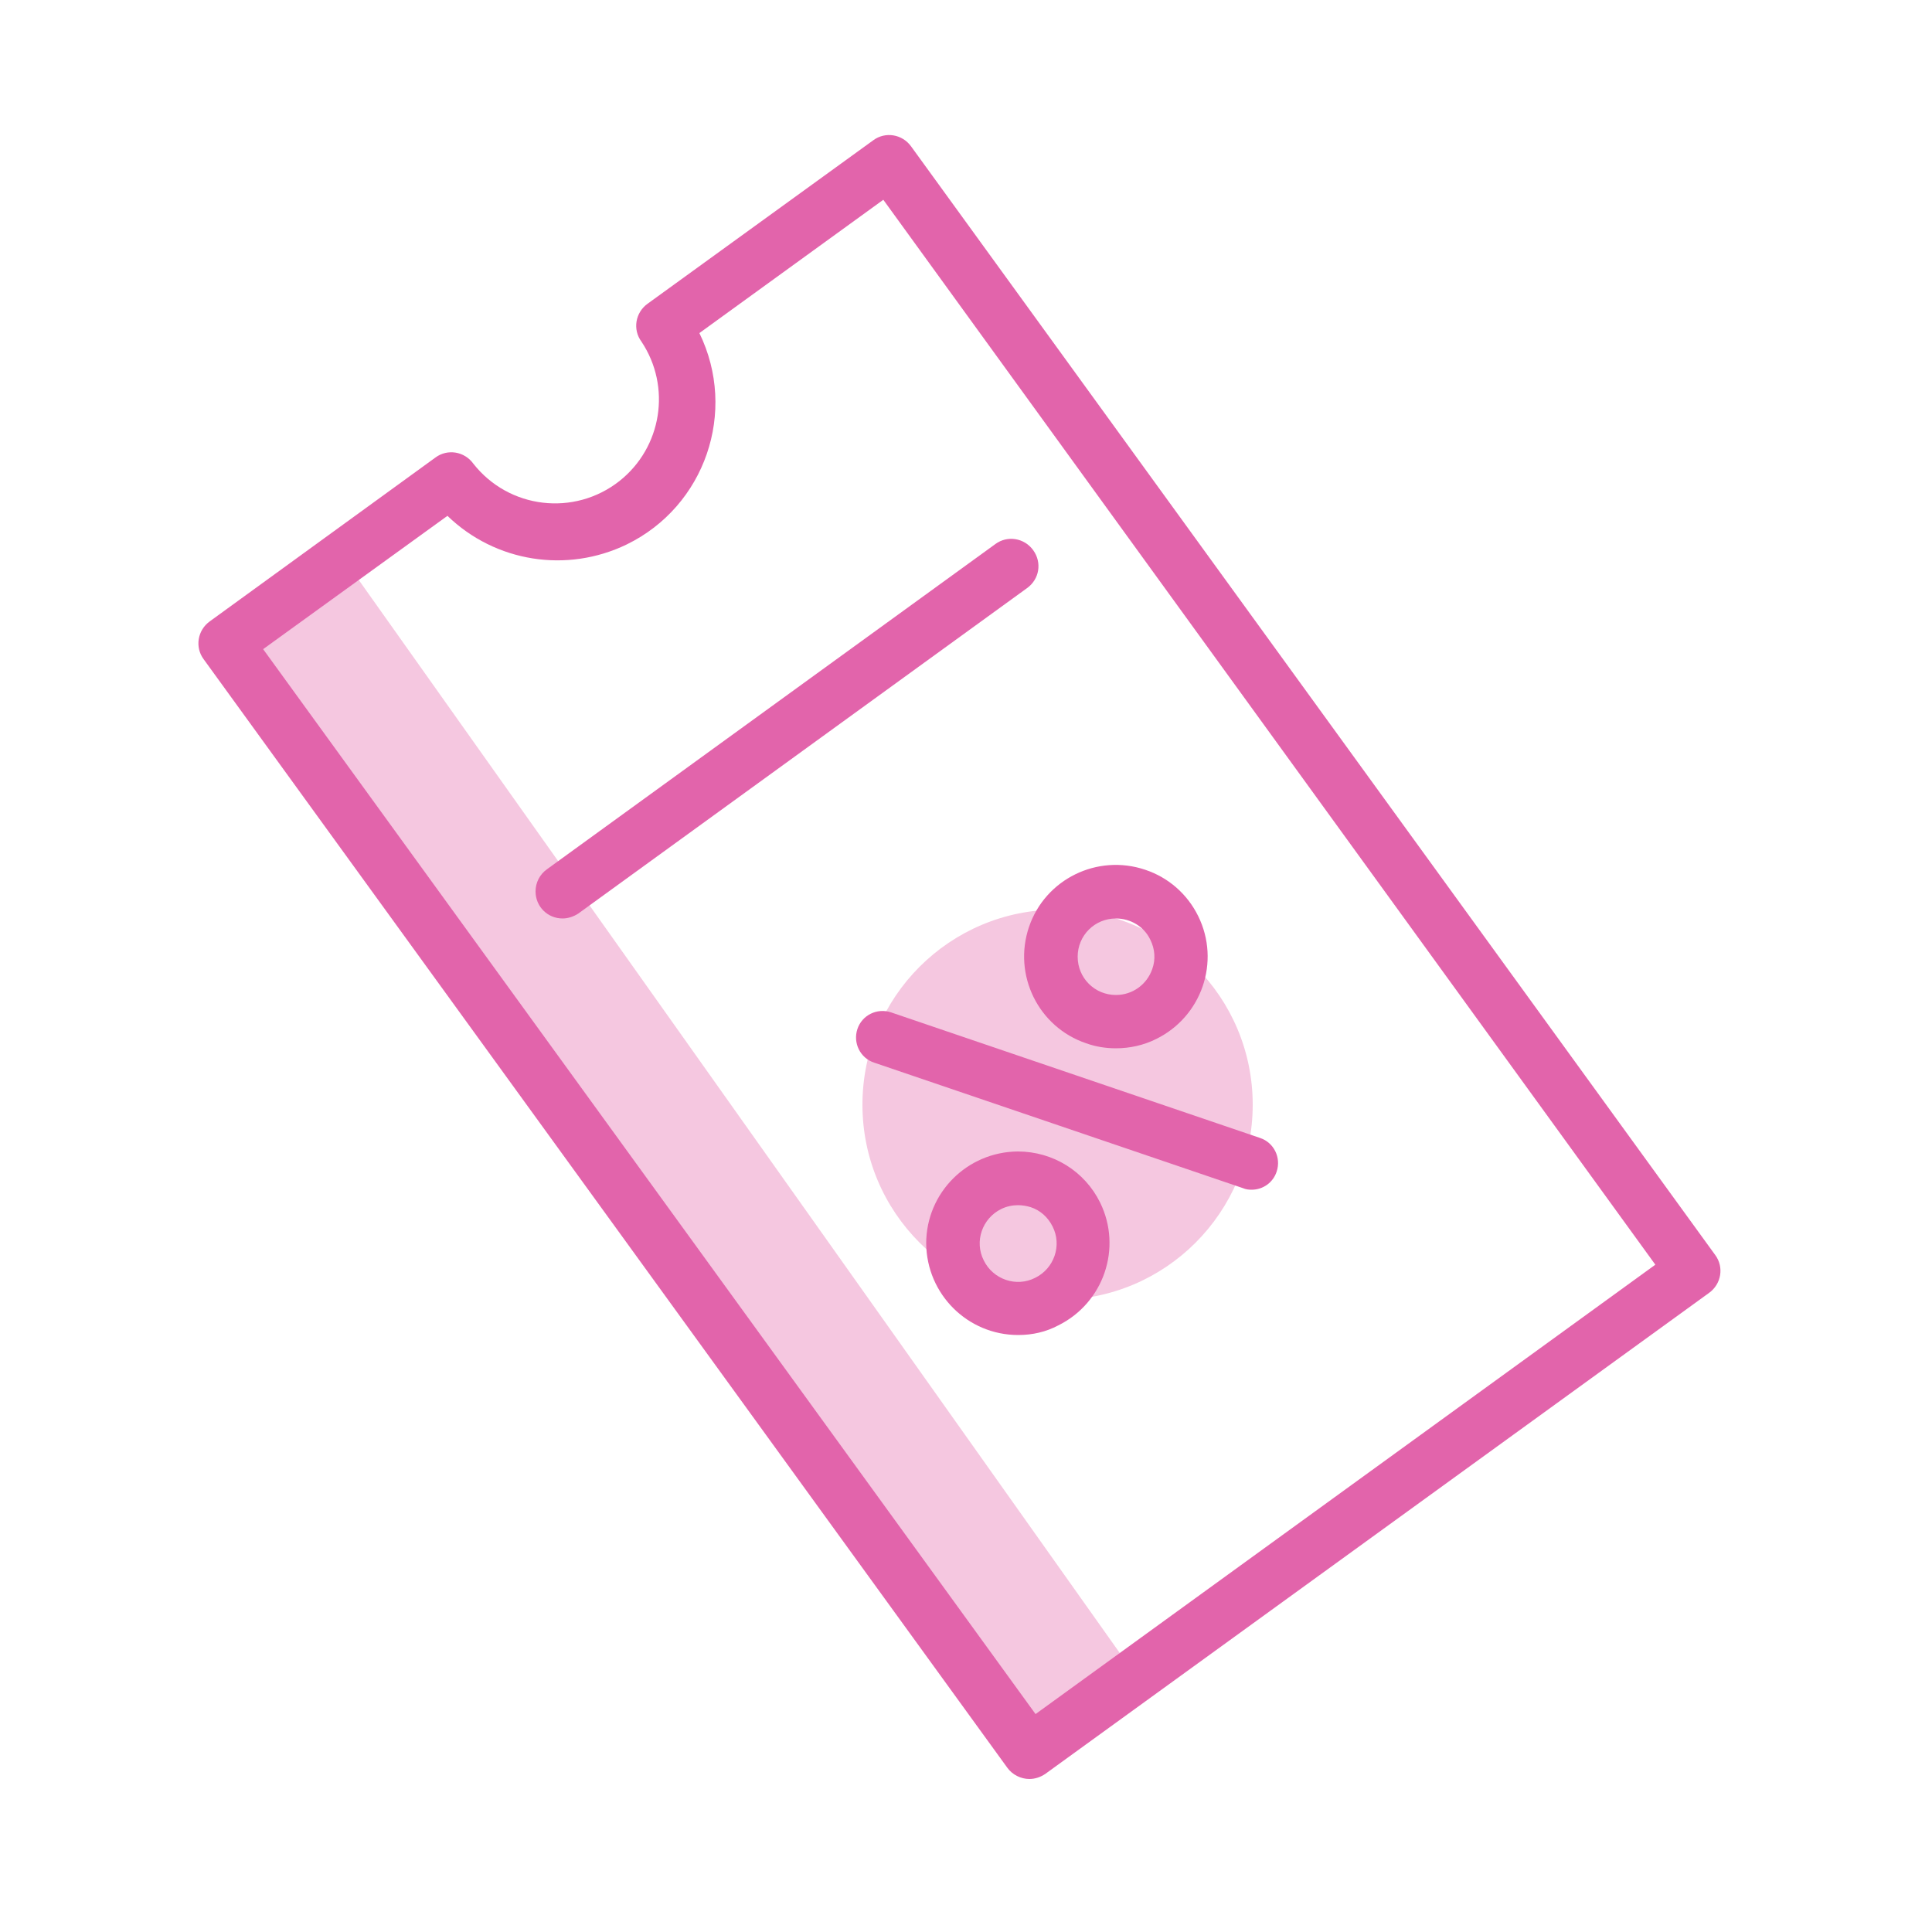 <?xml version="1.0" encoding="utf-8"?>
<!-- Generator: Adobe Illustrator 23.1.0, SVG Export Plug-In . SVG Version: 6.00 Build 0)  -->
<svg version="1.1" id="Layer_1" xmlns="http://www.w3.org/2000/svg" xmlns:xlink="http://www.w3.org/1999/xlink" x="0px" y="0px"
	 viewBox="0 0 500 500" style="enable-background:new 0 0 500 500;" xml:space="preserve">
<style type="text/css">
	.st0{fill:#F5C7E0;}
	.st1{fill:#E264AB;}
</style>
<g id="Layer_10">
	<polygon class="st0" points="87.6,142.7 289.8,427.8 268.7,454.4 60.8,172.7 	"/>
	<circle class="st0" cx="273.7" cy="285.9" r="50.5"/>
</g>
<g id="Layer_3">
	<path class="st1" d="M266.4,460.4c-2.2,0-4.4-1.1-5.7-2.9l-208-286.9c-2.3-3.1-1.6-7.5,1.6-9.8l58.4-42.4c3.1-2.3,7.5-1.6,9.8,1.6
		c9.2,11.7,26.1,13.7,37.8,4.5c11-8.7,13.5-24.4,5.7-36.1c-2.3-3.1-1.6-7.5,1.6-9.8L226,36.3c3.1-2.3,7.5-1.6,9.8,1.6c0,0,0,0,0,0
		l208.1,286.9c2.3,3.1,1.6,7.5-1.6,9.8L270.5,459.1C269.3,459.9,267.9,460.4,266.4,460.4z M68.1,168L268,443.6l160.4-116.3
		L228.6,51.7L181,86.2c9.9,20.3,1.5,44.8-18.8,54.7c-15.5,7.5-34,4.6-46.4-7.4L68.1,168z"/>
	<path class="st1" d="M145.6,237.7c-3.9,0-7-3.1-7-7c0-2.3,1.1-4.4,2.9-5.7l116.1-84.2c3.1-2.3,7.5-1.6,9.8,1.6s1.6,7.5-1.6,9.8l0,0
		l-116.1,84.2C148.5,237.2,147,237.7,145.6,237.7z"/>
	<path class="st1" d="M323.9,307.9c-0.8,0-1.5-0.1-2.2-0.4L226.2,275c-3.6-1.2-5.5-5.1-4.3-8.7s5.1-5.5,8.7-4.3l0,0l95.5,32.5
		c3.6,1.2,5.5,5.1,4.3,8.7C329.5,306,326.9,307.9,323.9,307.9L323.9,307.9z"/>
	<path class="st1" d="M288.8,271.3c-2.6,0-5.2-0.4-7.7-1.3c-12.4-4.2-19-17.7-14.8-30.1c4.2-12.4,17.7-19,30.1-14.8
		c6,2,10.9,6.3,13.7,12l0,0c5.8,11.8,0.9,26-10.9,31.8C296,270.5,292.4,271.3,288.8,271.3z M288.8,237.7c-5.5,0-9.9,4.4-9.9,9.9
		s4.4,9.9,9.9,9.9c4.3,0,8-2.7,9.4-6.7c0.9-2.5,0.7-5.2-0.5-7.6l0,0C296.1,239.8,292.6,237.7,288.8,237.7z"/>
	<path class="st1" d="M263.5,345.5c-13.1,0-23.7-10.6-23.8-23.7c0-13.1,10.6-23.7,23.7-23.8c9.1,0,17.3,5.1,21.3,13.2l0,0
		c5.8,11.8,0.9,26-10.8,31.8C270.7,344.7,267.2,345.5,263.5,345.5z M263.5,311.9c-1.5,0-3,0.3-4.4,1c-4.9,2.4-7,8.4-4.5,13.3
		c2.4,4.9,8.4,7,13.3,4.5c4.9-2.4,7-8.4,4.5-13.3c0,0,0,0,0,0l0,0c-1.2-2.4-3.2-4.2-5.7-5C265.7,312.1,264.6,311.9,263.5,311.9
		L263.5,311.9z"/>
</g>
</svg>
